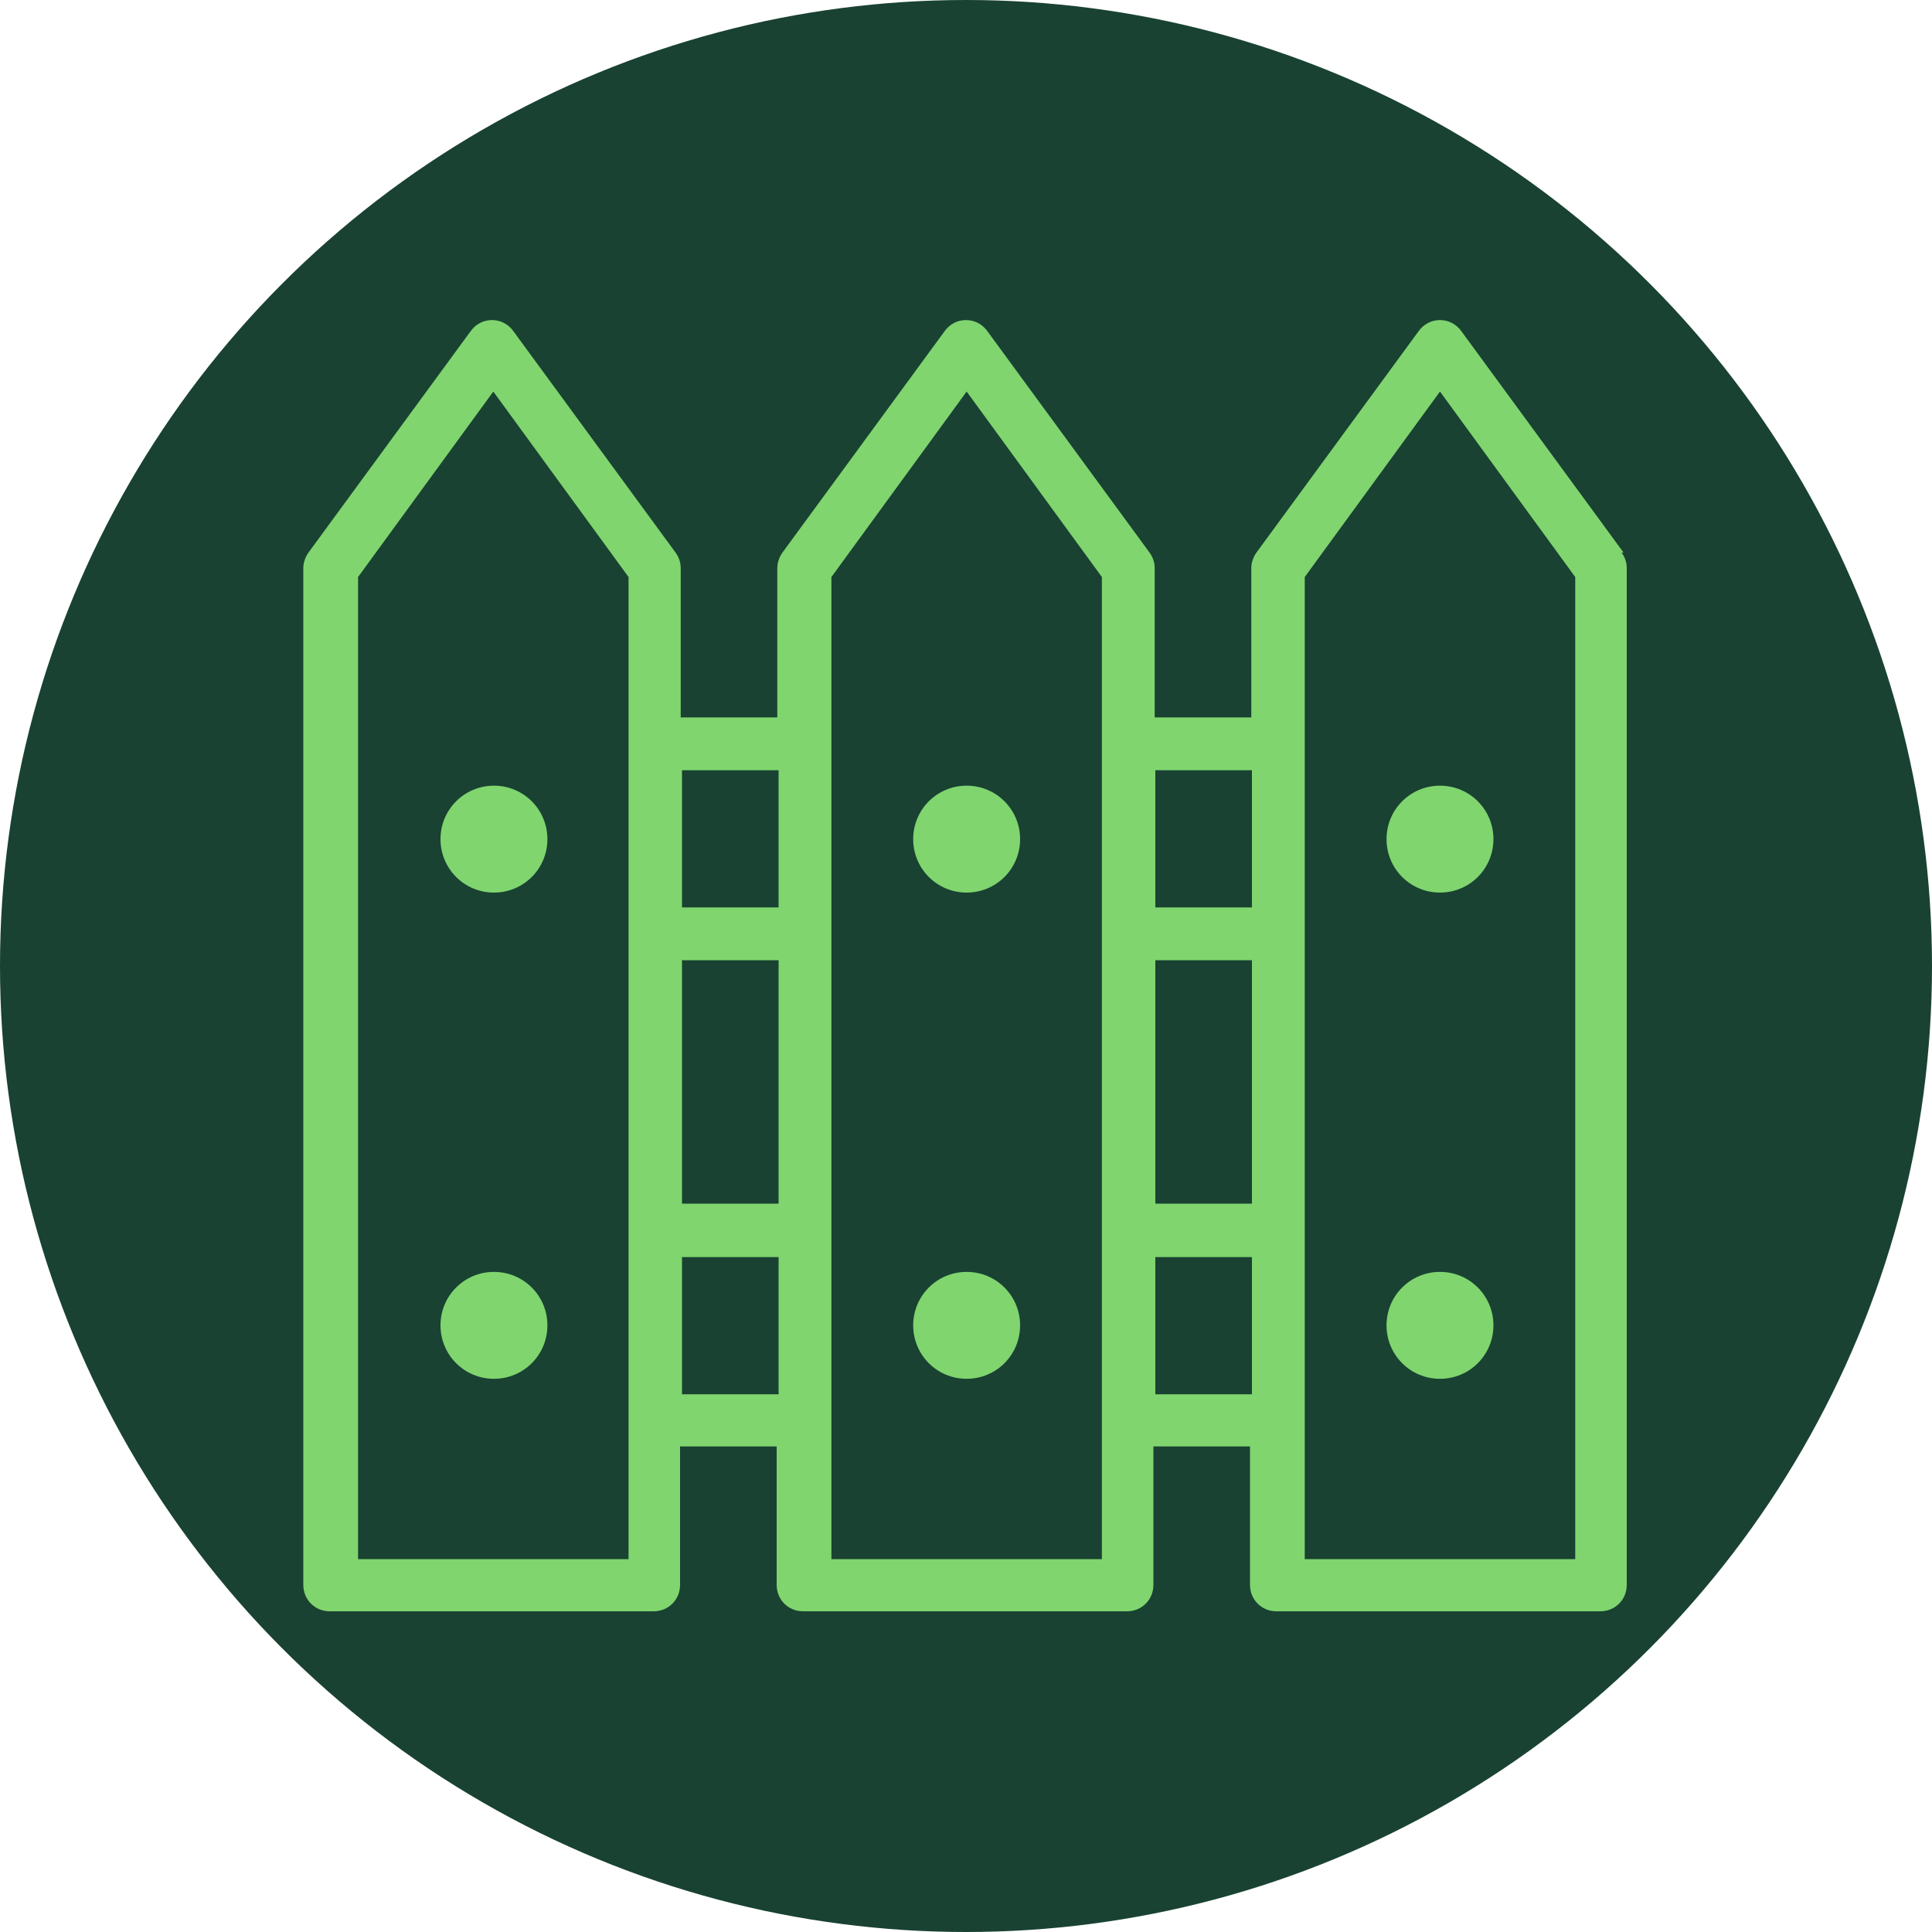 <?xml version="1.0" encoding="UTF-8"?>
<svg id="Capa_1" xmlns="http://www.w3.org/2000/svg" viewBox="0 0 30 30">
  <defs>
    <style>
      .cls-1 {
        fill: #194232;
      }

      .cls-2 {
        fill: #80d56f;
      }
    </style>
  </defs>
  <circle class="cls-1" cx="15" cy="15" r="15"/>
  <g>
    <path class="cls-2" d="M7.67,12.2c-.46,0-.83.37-.83.83s.37.83.83.83.83-.37.83-.83-.37-.83-.83-.83ZM7.66,13.03s0,0,0,0,0,0,0,0c0,0-.01,0-.01,0Z"/>
    <path class="cls-2" d="M7.67,19.75c-.46,0-.83.37-.83.83s.37.83.83.83.83-.37.83-.83-.37-.83-.83-.83ZM7.66,20.58s0,0,0,0,0,0,0,0c0,0-.01,0-.01,0Z"/>
    <path class="cls-2" d="M15.01,12.2c-.46,0-.83.37-.83.83s.37.83.83.83.83-.37.83-.83-.37-.83-.83-.83ZM15.01,13.03s0,0,0,0,0,0,0,0c0,0-.01,0-.01,0Z"/>
    <path class="cls-2" d="M15.01,19.75c-.46,0-.83.37-.83.83s.37.83.83.83.83-.37.83-.83-.37-.83-.83-.83ZM15.01,20.58s0,0,0,0,0,0,0,0c0,0-.01,0-.01,0Z"/>
    <path class="cls-2" d="M25.21,8.58l-2.52-3.44c-.08-.11-.2-.17-.33-.17s-.25.06-.33.17l-2.52,3.44c-.05.07-.08.16-.08.24v2.32h-1.5v-2.32c0-.09-.03-.17-.08-.24l-2.52-3.44c-.08-.11-.2-.17-.33-.17s-.25.06-.33.17l-2.52,3.44c-.05.07-.08.16-.08.24v2.32h-1.5v-2.32c0-.09-.03-.17-.08-.24l-2.52-3.44c-.08-.11-.2-.17-.33-.17s-.25.06-.33.17l-2.52,3.44c-.05.07-.08.16-.08.24v15.79c0,.23.18.41.41.41h5.03c.23,0,.41-.18.41-.41v-2.15h1.5v2.15c0,.23.18.41.41.41h5.03c.23,0,.41-.18.41-.41v-2.15h1.5v2.15c0,.23.18.41.41.41h5.03c.23,0,.41-.18.41-.41v-15.79c0-.09-.03-.17-.08-.24ZM17.94,14.91h1.5v3.78h-1.5v-3.78ZM19.44,11.96v2.13h-1.5v-2.13h1.5ZM10.59,14.91h1.5v3.78h-1.5v-3.78ZM12.09,11.96v2.13h-1.5v-2.13h1.5ZM9.77,24.21h-4.21v-15.25l2.1-2.88,2.1,2.88v15.25ZM10.59,21.65v-2.13h1.5v2.13h-1.5ZM17.12,24.21h-4.21v-15.25l2.1-2.88,2.1,2.88v15.25ZM17.94,21.65v-2.13h1.5v2.13h-1.5ZM24.47,24.21h-4.21v-15.25l2.1-2.88,2.1,2.88v15.25Z"/>
    <path class="cls-2" d="M21.53,13.03c0,.46.37.83.83.83s.83-.37.83-.83-.37-.83-.83-.83-.83.37-.83.83ZM22.37,13.03s-.01,0-.01,0c0,0,0,0,0,0s0,0,0,0Z"/>
    <path class="cls-2" d="M22.36,19.75c-.46,0-.83.37-.83.83s.37.83.83.83.83-.37.83-.83-.37-.83-.83-.83ZM22.35,20.58s0,0,0,0,0,0,0,0c0,0-.01,0-.01,0Z"/>
  </g>
</svg>